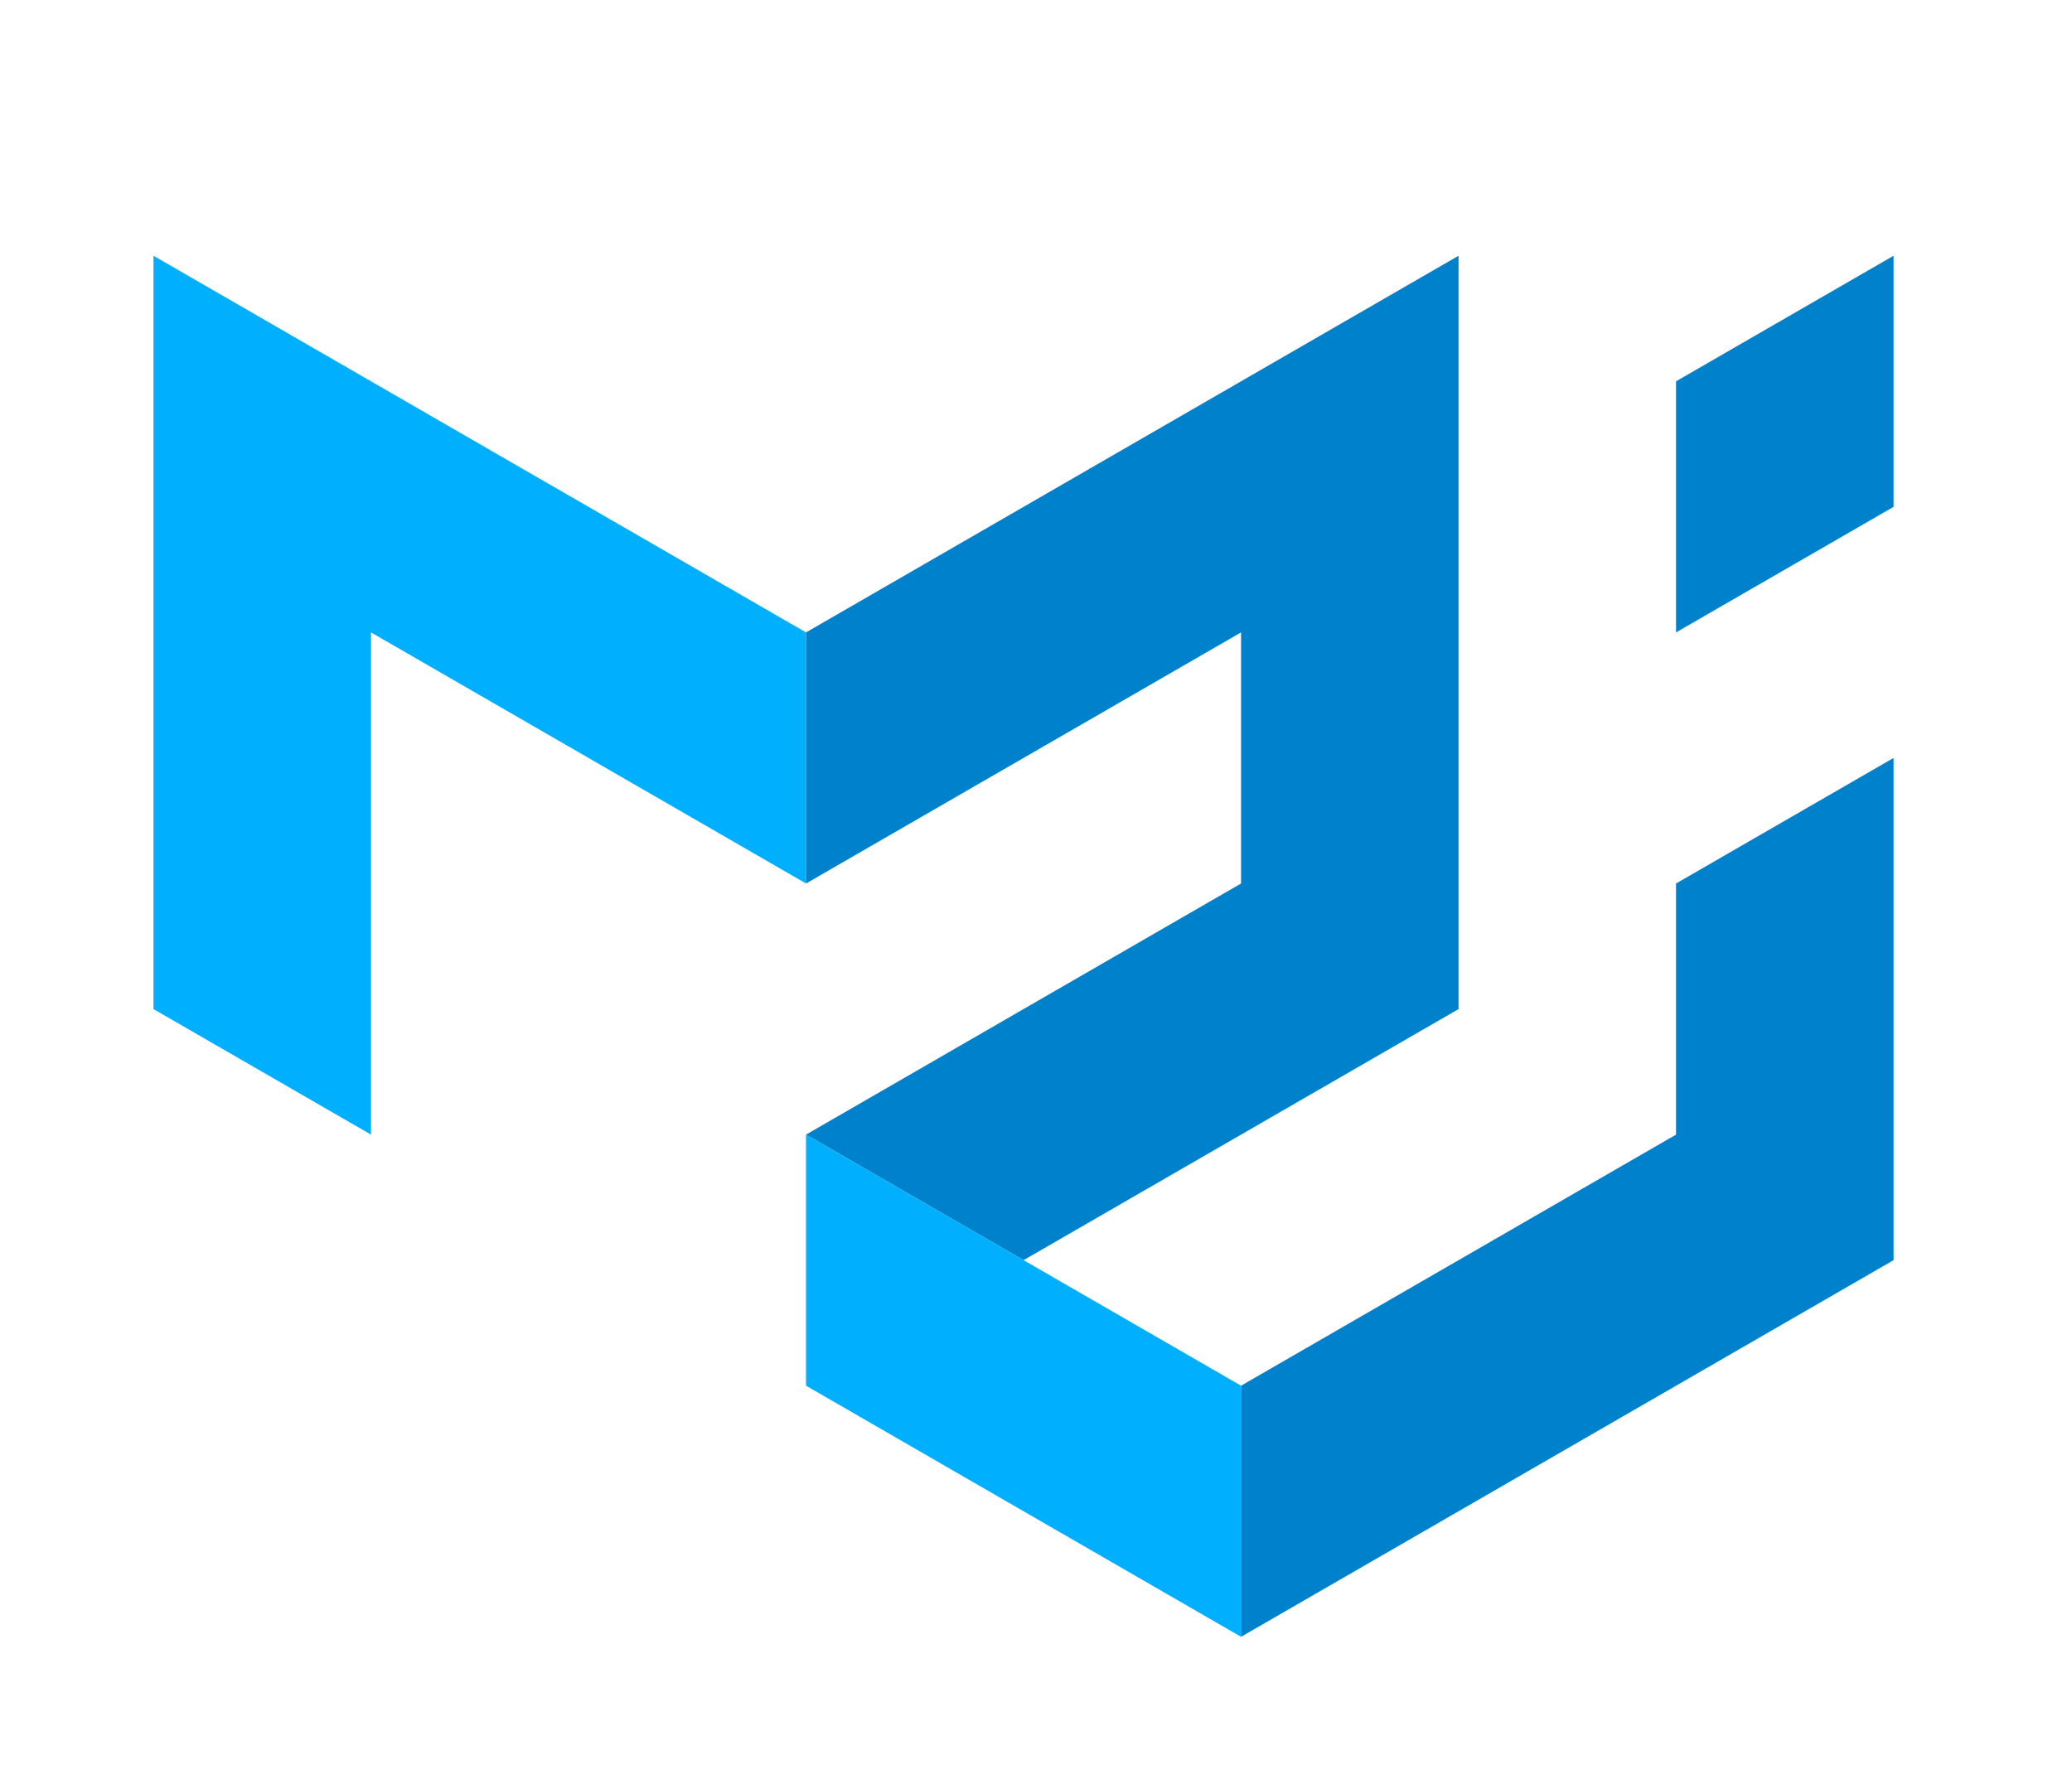 <svg width="81" height="69" viewBox="0 0 81 69" fill="none" xmlns="http://www.w3.org/2000/svg">
<path d="M6 39.455V10L31.509 24.727V34.545L14.503 24.727V44.364L6 39.455Z" fill="#00B0FF"/>
<path d="M31.51 24.727L57.019 10V39.455L40.013 49.273L31.51 44.364L48.516 34.545V24.727L31.51 34.545V24.727Z" fill="#0081CB"/>
<path d="M31.51 44.363V54.181L48.516 64V54.181L31.51 44.363Z" fill="#00B0FF"/>
<path d="M48.515 64L74.024 49.273V29.636L65.521 34.545V44.364L48.515 54.182V64ZM65.521 24.727V14.909L74.024 10V19.818L65.521 24.727Z" fill="#0081CB"/>
</svg>

